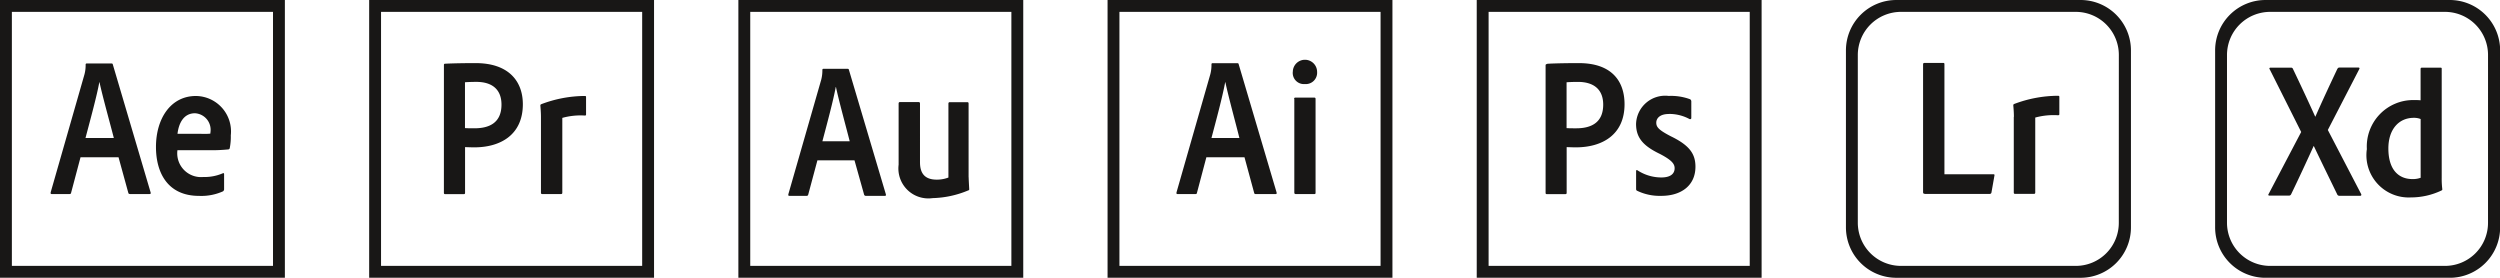 <svg xmlns="http://www.w3.org/2000/svg" width="128.661" height="14.295" viewBox="0 0 128.661 14.295"><g transform="translate(-280.094 -527.001)"><path d="M0,.45V14.745H14.661V.45Zm.611.611H14.05V14.134H.611ZM4.144,8.544,3.66,10.368c-.01.051-.031.069-.09.069h-.9c-.061,0-.071-.021-.061-.092L4.347,4.278a1.808,1.808,0,0,0,.06-.5c0-.04.02-.061.051-.061h1.28c.04,0,.061.011.071.061l1.944,6.579c.01.05,0,.079-.051.079H6.694c-.05,0-.079-.018-.09-.059L6.1,8.543H4.146Zm1.714-.992c-.171-.676-.586-2.156-.737-2.871h-.01C4.981,5.4,4.65,6.6,4.4,7.552Zm3.274.626a1.224,1.224,0,0,0,1.33,1.381,2.359,2.359,0,0,0,1-.189c.041-.02.071-.009.071.041v.766a.133.133,0,0,1-.061.122,2.72,2.72,0,0,1-1.228.232c-1.613,0-2.217-1.189-2.217-2.52,0-1.442.746-2.621,2.057-2.621a1.825,1.825,0,0,1,1.794,2.026,2.978,2.978,0,0,1-.052.646.085.085,0,0,1-.081.078,8.618,8.618,0,0,1-1.018.04H9.132Zm1.24-.84a3.379,3.379,0,0,0,.453-.01c0-.042.01-.076.01-.106a.853.853,0,0,0-.8-.943c-.585,0-.837.514-.9,1.058h1.23Z" transform="translate(280.094 526.551)" fill="#181716"/><path d="M0,.45V14.745H14.661V.45Zm.611.611H14.05V14.134H.611ZM4.068,8.7,3.6,10.446c-.01.049-.03.084-.089.084H2.632c-.059,0-.069-.02-.059-.089l1.691-5.89a1.888,1.888,0,0,0,.059-.5c0-.04.02-.059.049-.059H5.622c.039,0,.059.01.069.059l1.9,6.4c.01.049,0,.079-.049.079H6.556a.09.09,0,0,1-.088-.073L5.976,8.7ZM5.73,7.72c-.167-.659-.561-2.095-.708-2.793h-.01c-.128.7-.443,1.869-.688,2.793Zm6.121,1.848c0,.068.01.275.029.61,0,.039,0,.059-.043.068a5.028,5.028,0,0,1-1.84.4A1.542,1.542,0,0,1,8.247,8.928V5.782c0-.049.02-.079.069-.079h.962c.049,0,.069.029.069.079V8.8c0,.58.254.895.863.895a1.664,1.664,0,0,0,.6-.108v-3.8c0-.049.02-.079.069-.079h.9c.059,0,.069.029.069.079V9.568Z" transform="translate(318.094 526.551)" fill="#181716"/><path d="M0,.45V14.745H14.661V.45Zm.611.611H14.05V14.134H.611ZM3.543,3.8c0-.041.086-.071.137-.071.393-.02.97-.031,1.575-.031,1.693,0,2.352.929,2.352,2.117,0,1.552-1.125,2.218-2.506,2.218-.232,0-.312-.01-.473-.01v2.347c0,.051-.02.071-.07.071H3.614c-.051,0-.07-.018-.07-.069V3.8ZM4.627,7.043c.14.01.252.01.495.01.715,0,1.387-.252,1.387-1.219,0-.776-.48-1.169-1.3-1.169-.242,0-.473.01-.585.02v2.36Zm5.258-.726c-.484,0-.645.242-.645.444,0,.222.11.373.756.706.958.464,1.26.907,1.26,1.562,0,.977-.745,1.5-1.753,1.5a2.669,2.669,0,0,1-1.252-.263c-.04-.02-.049-.05-.049-.1v-.9c0-.061.029-.081.07-.051A2.25,2.25,0,0,0,9.5,9.583c.484,0,.685-.2.685-.474,0-.222-.14-.414-.756-.736C8.562,7.957,8.2,7.536,8.2,6.829A1.5,1.5,0,0,1,9.882,5.387a2.847,2.847,0,0,1,1.1.171.133.133,0,0,1,.061.121v.837c0,.051-.031.081-.092.061a2.187,2.187,0,0,0-1.065-.263Z" transform="translate(356.093 526.551)" fill="#181716"/><path d="M0,.45V14.745H14.661V.45Zm.611.611H14.05V14.134H.611ZM3.847,3.8c0-.04.01-.071.061-.071.393-.02.967-.031,1.572-.031,1.693,0,2.429.928,2.429,2.117,0,1.552-1.123,2.218-2.5,2.218-.232,0-.313-.01-.474-.01v2.348c0,.051-.02.071-.07.071H3.917c-.051,0-.071-.02-.071-.071ZM4.931,7.042c.141.01.252.01.494.01.715,0,1.385-.252,1.385-1.219,0-.776-.478-1.169-1.294-1.169-.242,0-.473.01-.585.02Zm3.91-.555c0-.07,0-.252-.03-.594,0-.051.007-.061.047-.081a6.365,6.365,0,0,1,2.234-.423c.05,0,.07.01.07.06v.887c0,.05-.016.06-.067.06a3.5,3.5,0,0,0-1.155.121v3.849c0,.051-.021.071-.071.071H8.911c-.05,0-.07-.02-.07-.071Z" transform="translate(299.093 526.551)" fill="#181716"/><path d="M0,.45V14.745H14.661V.45Zm.611.611H14.05V14.134H.611ZM5.085,8.544,4.6,10.376c-.01.051-.031.062-.09.062h-.9c-.061,0-.07-.02-.061-.09L5.288,4.272a1.885,1.885,0,0,0,.06-.509c0-.04.02-.061.051-.061h1.28c.04,0,.061.011.071.061L8.7,10.357c.01.051,0,.081-.051.081H7.637c-.051,0-.081-.012-.09-.053l-.5-1.842H5.084Zm1.7-.993C6.618,6.876,6.214,5.4,6.063,4.68h-.01C5.922,5.4,5.6,6.6,5.347,7.552Zm2.749-3.4a.625.625,0,1,1,1.25,0,.585.585,0,0,1-.635.625.574.574,0,0,1-.617-.625Zm.068,1.389c0-.049.02-.067.071-.067h.959c.054,0,.073.02.073.071v4.823c0,.051-.01.071-.07.071H9.692c-.061,0-.081-.031-.081-.079V5.545Z" transform="translate(337.094 526.551)" fill="#181716"/><path d="M12.065.45H2.6A2.594,2.594,0,0,0,0,3.046v9.1a2.594,2.594,0,0,0,2.6,2.6h9.468a2.594,2.594,0,0,0,2.6-2.6v-9.1A2.594,2.594,0,0,0,12.065.45Zm1.979,11.46a2.213,2.213,0,0,1-2.211,2.224h-9A2.221,2.221,0,0,1,.611,11.916V3.278A2.221,2.221,0,0,1,2.828,1.061h9a2.217,2.217,0,0,1,2.217,2.218ZM5.8,7.139l1.71,3.287c.031.049.012.1-.037.1H6.408a.12.12,0,0,1-.128-.079c-.391-.806-.788-1.613-1.2-2.48H5.07C4.7,8.783,4.3,9.644,3.91,10.45a.117.117,0,0,1-.11.067H2.792c-.061,0-.067-.049-.037-.086L4.429,7.243,2.81,4.018a.049.049,0,0,1,.037-.086H3.9A.1.1,0,0,1,4.007,4c.385.806.776,1.637,1.142,2.45h.012c.354-.806.745-1.643,1.124-2.444.031-.049.049-.079.11-.079h.983c.049,0,.067.037.037.086Zm2.01,1A2.39,2.39,0,0,1,10.256,5.6a2.709,2.709,0,0,1,.318.012V3.993a.061.061,0,0,1,.061-.061H11.6c.049,0,.061.018.061.049V9.589a4.351,4.351,0,0,0,.031.6c0,.037-.012.049-.049.067a3.639,3.639,0,0,1-1.564.354A2.176,2.176,0,0,1,7.807,8.135Zm2.767-1.564a.924.924,0,0,0-.354-.061c-.77,0-1.307.593-1.307,1.576,0,1.124.55,1.576,1.24,1.576a1.152,1.152,0,0,0,.421-.067V6.571Z" transform="translate(394.094 526.551)" fill="#181716"/><path d="M12.064.45H2.6A2.594,2.594,0,0,0,0,3.046v9.1a2.594,2.594,0,0,0,2.6,2.6h9.468a2.594,2.594,0,0,0,2.6-2.6v-9.1A2.594,2.594,0,0,0,12.064.45Zm1.979,11.46a2.213,2.213,0,0,1-2.211,2.224h-9A2.222,2.222,0,0,1,.611,11.91V3.284A2.222,2.222,0,0,1,2.828,1.061h9a2.217,2.217,0,0,1,2.217,2.217ZM4.062,10.425c-.073,0-.092-.031-.092-.092V3.767c0-.049.018-.079.073-.079h.965c.049,0,.061.018.061.073V9.417H7.587c.049,0,.067.018.055.073l-.153.867a.087.087,0,0,1-.092.073H4.062v-.006ZM8.644,6.467c0-.073,0-.25-.031-.593A.07.07,0,0,1,8.662,5.8a6.425,6.425,0,0,1,2.248-.421c.049,0,.073.012.073.061v.88c0,.049-.018.061-.073.061A3.6,3.6,0,0,0,9.743,6.5v3.855c0,.049-.018.073-.073.073H8.711c-.049,0-.073-.018-.073-.073V6.467Z" transform="translate(375.094 526.551)" fill="#181716"/></g></svg>